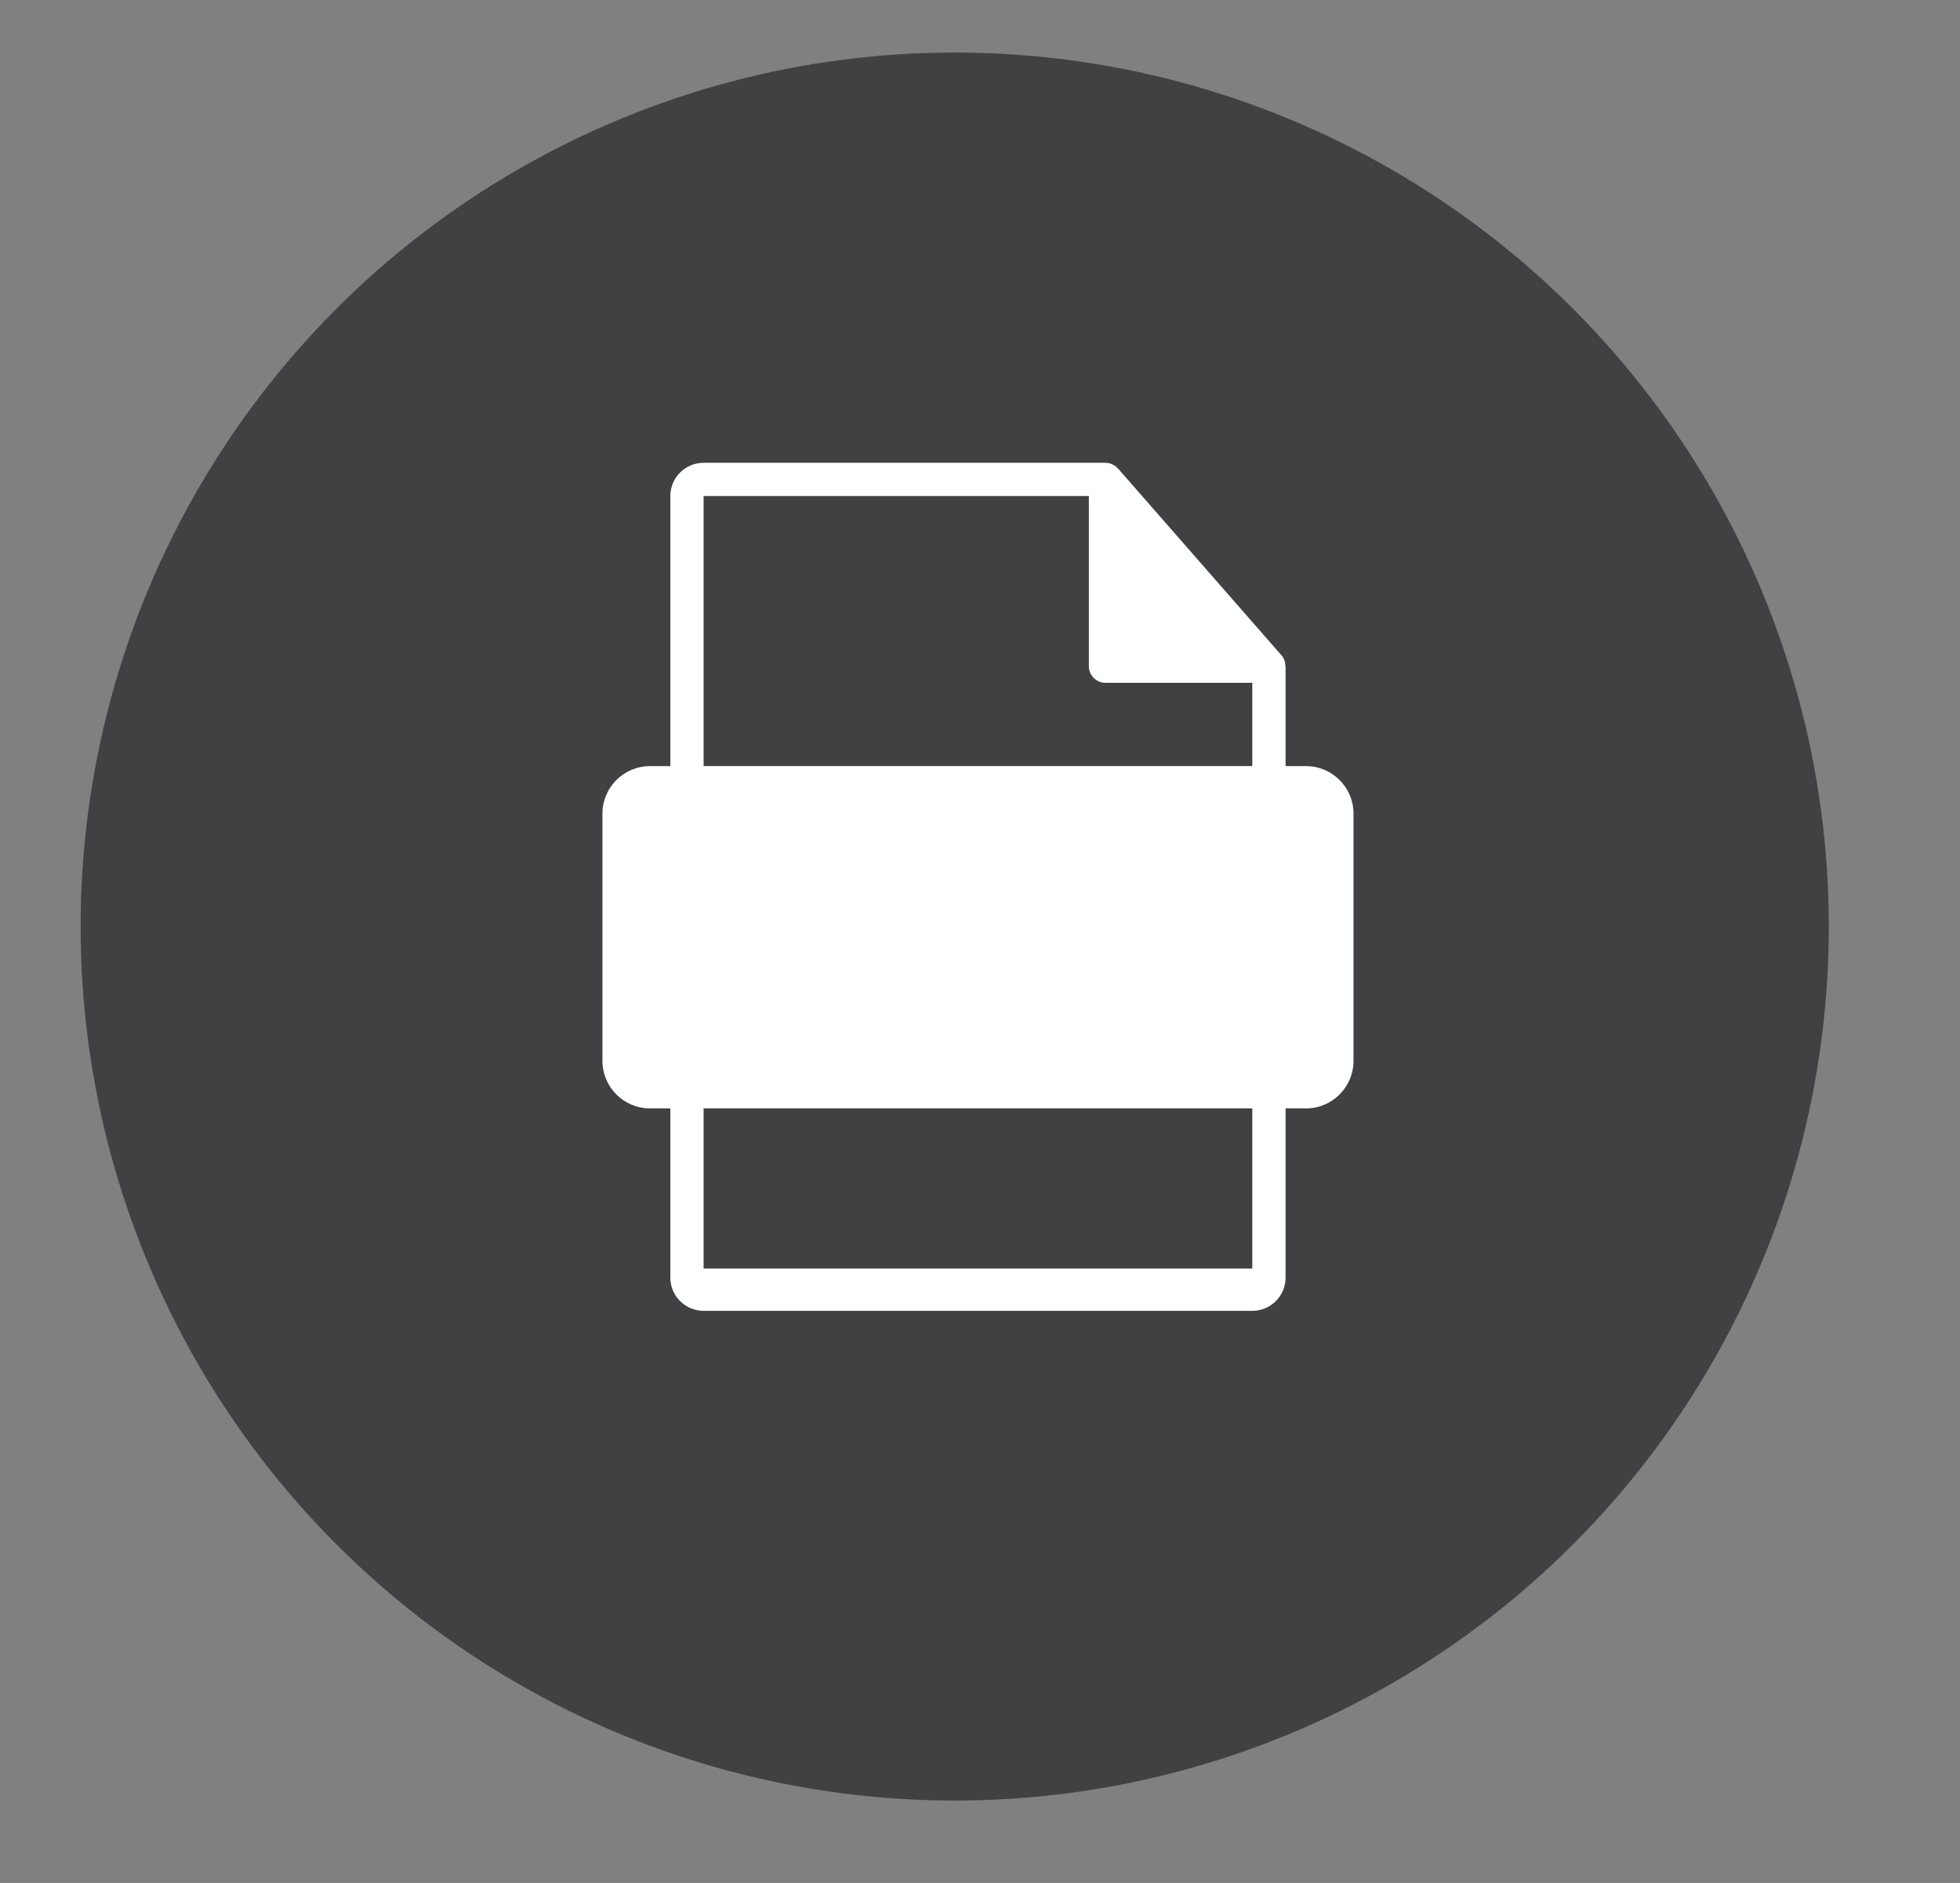 <?xml version="1.0" encoding="utf-8"?>
<!-- Generator: Adobe Illustrator 16.0.0, SVG Export Plug-In . SVG Version: 6.00 Build 0)  -->
<!DOCTYPE svg PUBLIC "-//W3C//DTD SVG 1.1//EN" "http://www.w3.org/Graphics/SVG/1.1/DTD/svg11.dtd">
<svg version="1.1" id="Layer_1" xmlns="http://www.w3.org/2000/svg" xmlns:xlink="http://www.w3.org/1999/xlink" x="0px" y="0px"
	 width="37.333px" height="35.869px" viewBox="0 0 37.333 35.869" enable-background="new 0 0 37.333 35.869" xml:space="preserve">
<rect x="0" y="0" width="37.333" height="35.869" fill="#808080" stroke="none"/>
<g>
	<g>
		<g>
			<circle fill="#414042" cx="18.185" cy="17.65" r="16.649"/>
		</g>
	</g>
	<g>
		<path fill="#FEFFFF" d="M24.876,14.594h-0.389v-1.871c0-0.012-0.001-0.023-0.003-0.035c-0.001-0.074-0.024-0.148-0.075-0.205
			l-3.114-3.559l-0.003-0.002c-0.019-0.021-0.04-0.037-0.063-0.053c-0.006-0.006-0.014-0.008-0.021-0.012
			c-0.02-0.012-0.04-0.021-0.062-0.027c-0.007-0.002-0.012-0.004-0.018-0.006c-0.023-0.006-0.048-0.008-0.072-0.008h-7.654
			c-0.35,0-0.634,0.283-0.634,0.633v5.145h-0.388c-0.499,0-0.905,0.404-0.905,0.906v4.708c0,0.5,0.406,0.906,0.905,0.906h0.388
			v3.223c0,0.35,0.284,0.633,0.634,0.633h10.451c0.351,0,0.634-0.283,0.634-0.633v-3.223h0.389c0.499,0,0.905-0.406,0.905-0.906
			V15.5C25.781,14.998,25.375,14.594,24.876,14.594z M13.402,9.449h7.338v3.242c0,0.174,0.142,0.316,0.316,0.316h2.797v1.586H13.402
			V9.449z M23.854,24.165H13.402v-3.051h10.451V24.165L23.854,24.165z"/>
	</g>
</g>
</svg>
